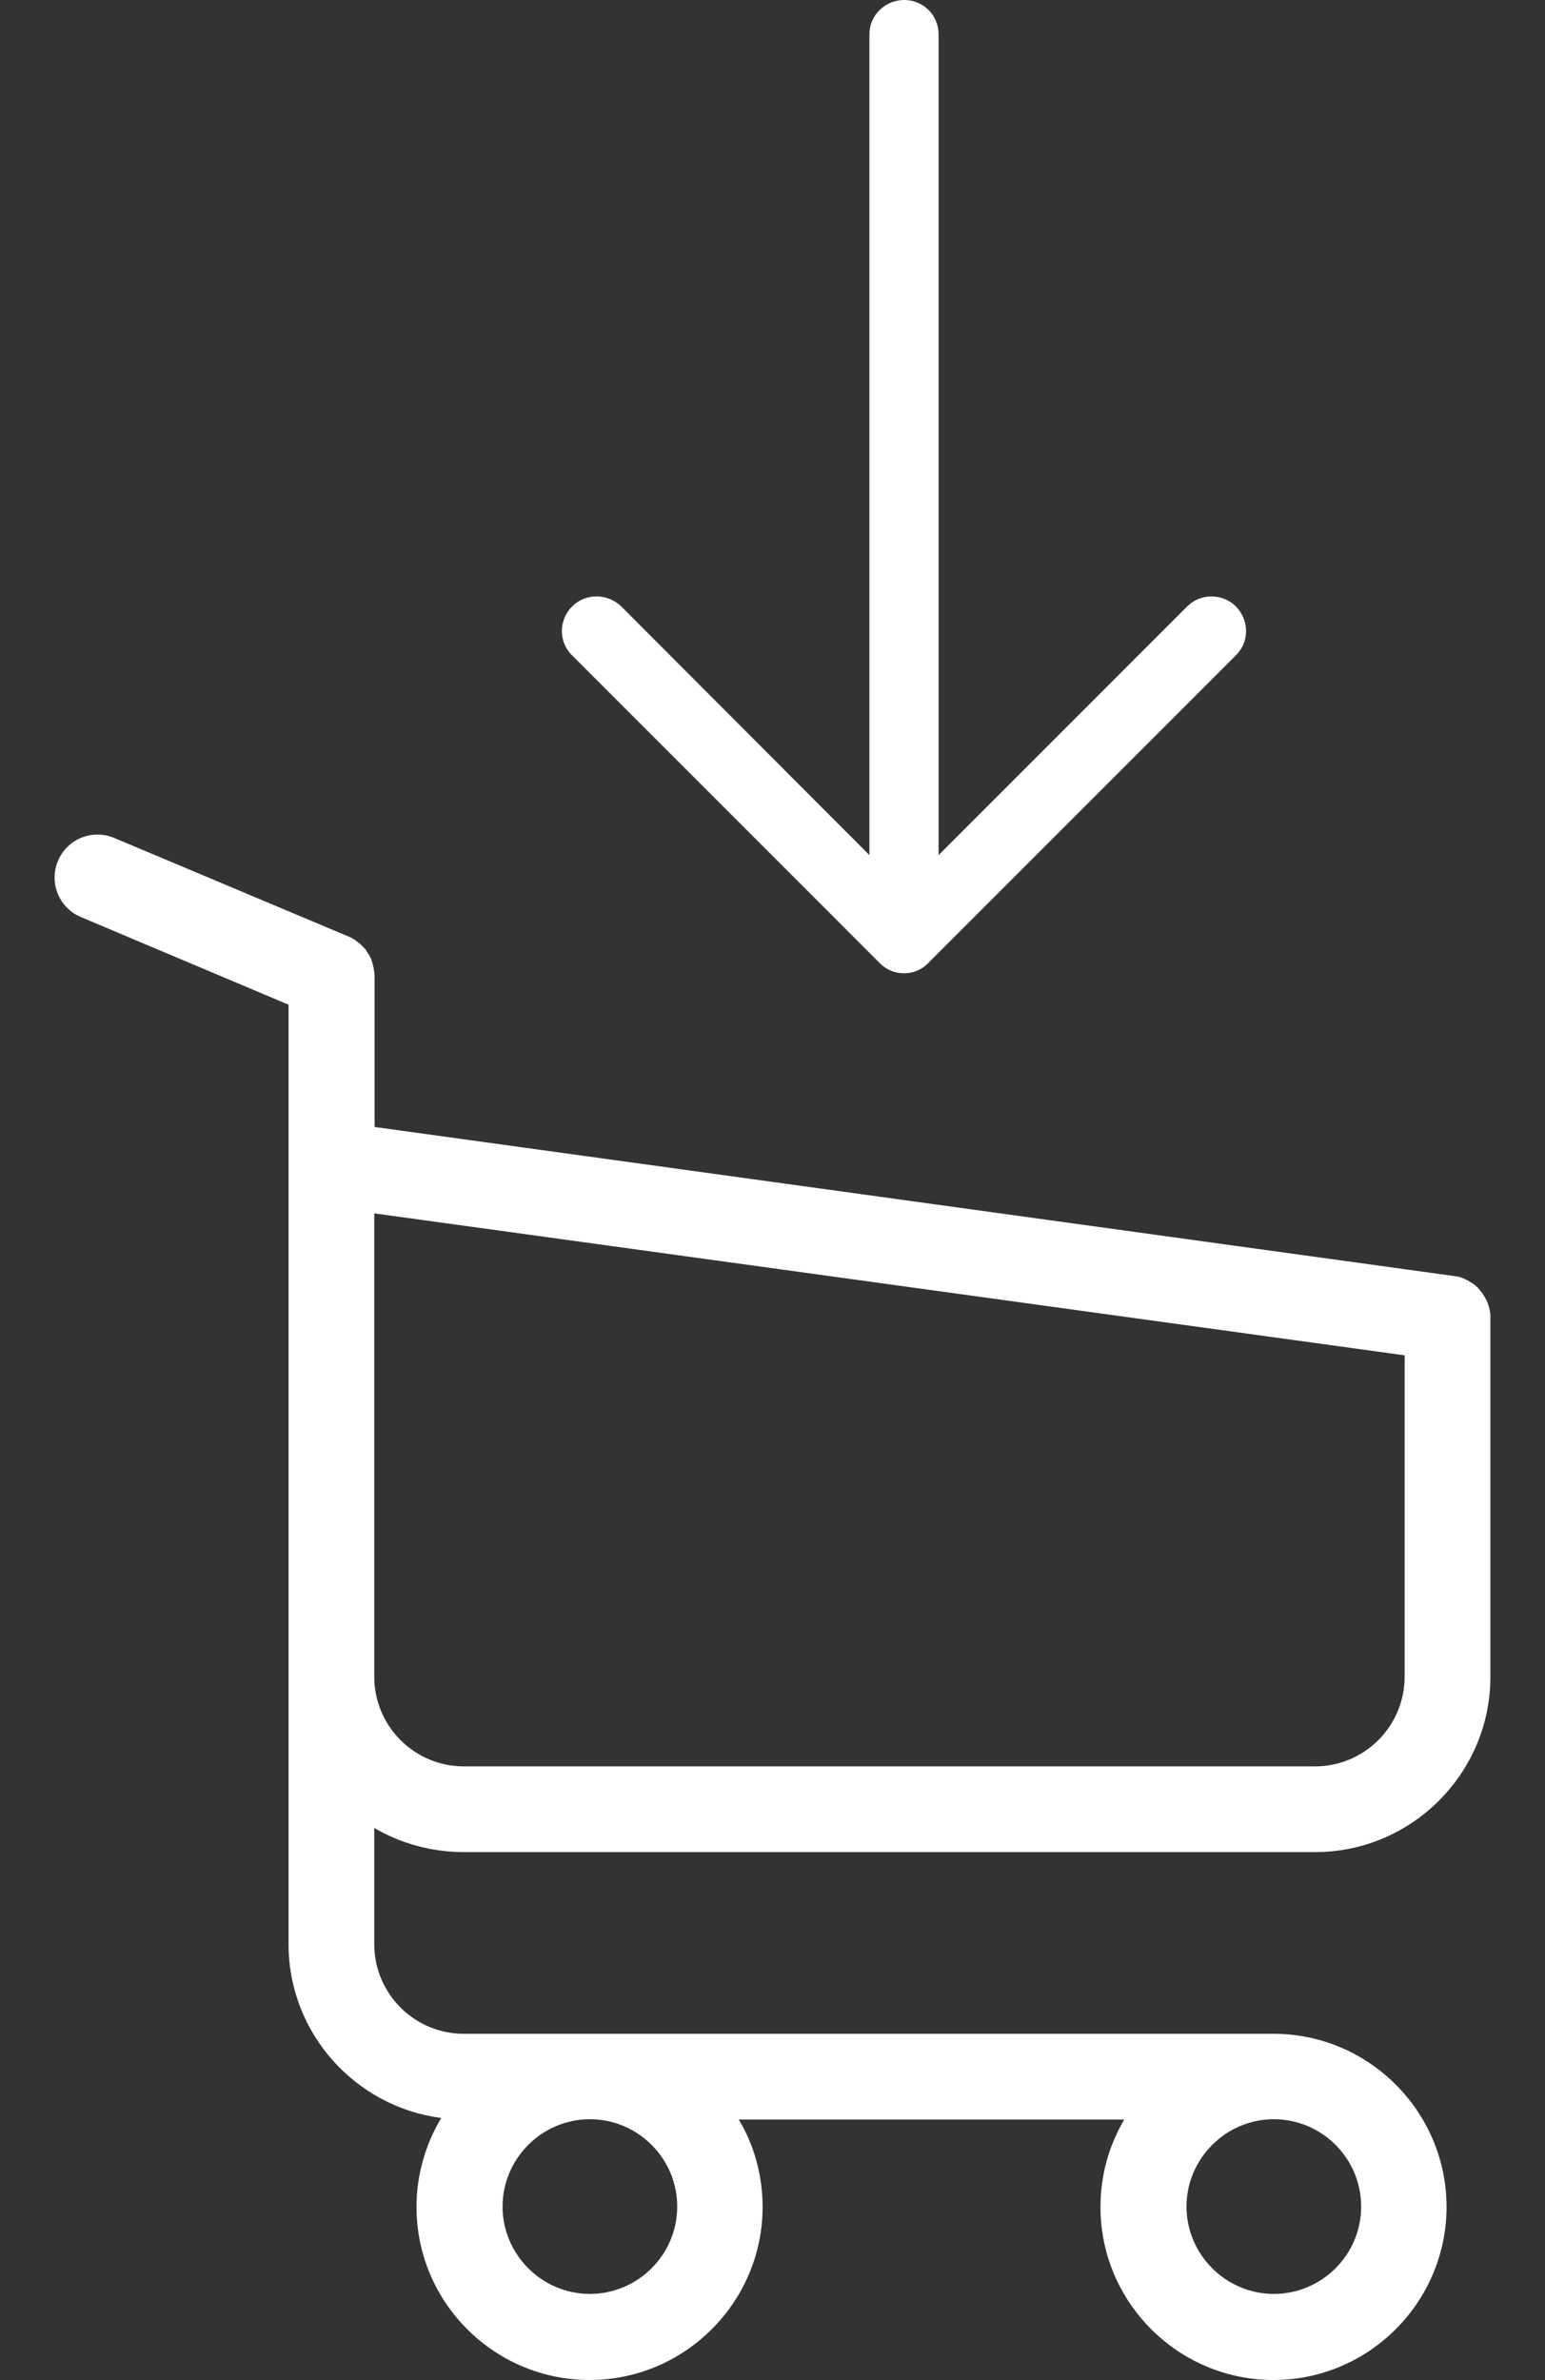 <svg viewBox="0 0 50 77" fill="none" xmlns="http://www.w3.org/2000/svg">
<rect x="0" y="0" width="50" height="77" fill="#333333" stroke="none"/>
<g clip-path="url(#clip0)">
<path d="M39.993 21.205C40.437 20.776 40.437 20.062 39.993 19.618C39.564 19.189 38.85 19.189 38.422 19.618L30.375 27.665V1.111C30.374 0.492 29.882 0 29.263 0C28.644 0 28.136 0.492 28.136 1.111V27.665L20.104 19.618C19.66 19.189 18.945 19.189 18.517 19.618C18.073 20.062 18.073 20.777 18.517 21.205L28.469 31.157C28.898 31.601 29.612 31.601 30.04 31.157L39.993 21.205Z" fill="white"/>
</g>
<g clip-path="url(#clip1)">
<path d="M15.01 59.921H42.56C45.684 59.921 48.233 57.373 48.233 54.249V42.657C48.233 42.647 48.233 42.627 48.233 42.616C48.233 42.586 48.233 42.565 48.233 42.534C48.233 42.514 48.233 42.493 48.222 42.472C48.222 42.452 48.212 42.421 48.212 42.401C48.212 42.38 48.202 42.359 48.202 42.339C48.191 42.318 48.191 42.298 48.181 42.267C48.171 42.246 48.171 42.226 48.161 42.205C48.15 42.185 48.15 42.164 48.14 42.144C48.13 42.123 48.12 42.103 48.109 42.072C48.099 42.051 48.089 42.031 48.078 42.02C48.068 42 48.058 41.979 48.047 41.959C48.037 41.938 48.027 41.928 48.017 41.907C48.006 41.887 47.986 41.866 47.976 41.846C47.965 41.825 47.955 41.815 47.934 41.794C47.924 41.774 47.904 41.764 47.893 41.743C47.883 41.722 47.863 41.712 47.852 41.691C47.842 41.671 47.822 41.661 47.811 41.65C47.791 41.63 47.78 41.62 47.76 41.599C47.739 41.589 47.729 41.568 47.708 41.558C47.688 41.548 47.667 41.527 47.647 41.517C47.626 41.507 47.616 41.496 47.595 41.486C47.575 41.476 47.554 41.465 47.534 41.445C47.513 41.435 47.493 41.424 47.472 41.414C47.452 41.404 47.431 41.394 47.41 41.383C47.39 41.373 47.369 41.363 47.349 41.352C47.328 41.342 47.308 41.342 47.287 41.332C47.267 41.322 47.236 41.311 47.215 41.311C47.195 41.311 47.174 41.301 47.164 41.301C47.133 41.291 47.112 41.291 47.082 41.291C47.071 41.291 47.061 41.281 47.041 41.281L12.123 36.461V31.59C12.123 31.539 12.123 31.487 12.112 31.446C12.112 31.436 12.112 31.426 12.102 31.405C12.102 31.374 12.092 31.344 12.092 31.313C12.081 31.282 12.081 31.261 12.071 31.23C12.071 31.21 12.061 31.2 12.061 31.179C12.051 31.148 12.04 31.117 12.03 31.087C12.03 31.076 12.02 31.056 12.02 31.046C12.009 31.015 11.999 30.994 11.979 30.963C11.968 30.953 11.968 30.933 11.958 30.922C11.948 30.902 11.938 30.881 11.917 30.861C11.907 30.84 11.896 30.83 11.886 30.809C11.876 30.789 11.866 30.778 11.855 30.758C11.845 30.737 11.825 30.717 11.814 30.696C11.804 30.686 11.794 30.676 11.783 30.665C11.763 30.645 11.742 30.624 11.722 30.604C11.711 30.593 11.701 30.583 11.691 30.573C11.67 30.552 11.65 30.532 11.619 30.511C11.609 30.501 11.588 30.491 11.578 30.48C11.557 30.46 11.537 30.45 11.516 30.429C11.485 30.408 11.455 30.388 11.434 30.378C11.424 30.367 11.414 30.367 11.403 30.357C11.362 30.337 11.311 30.316 11.27 30.295L3.696 27.11C2.987 26.812 2.175 27.141 1.877 27.85C1.579 28.559 1.908 29.371 2.617 29.669L9.338 32.505V38.794V39.791V47.436V54.269V62.901C9.338 65.778 11.496 68.163 14.28 68.522C13.777 69.365 13.479 70.351 13.479 71.4C13.479 74.493 15.997 77 19.079 77C22.162 77 24.68 74.482 24.68 71.4C24.68 70.372 24.402 69.396 23.909 68.574H36.384C35.891 69.406 35.614 70.372 35.614 71.4C35.614 74.493 38.131 77 41.214 77C44.297 77 46.814 74.482 46.814 71.4C46.814 68.317 44.297 65.799 41.214 65.799H15.01C13.407 65.799 12.112 64.494 12.112 62.901V59.14C12.955 59.633 13.952 59.921 15.01 59.921ZM21.916 71.389C21.916 72.951 20.641 74.215 19.09 74.215C17.538 74.215 16.264 72.941 16.264 71.389C16.264 69.838 17.538 68.563 19.09 68.563C20.641 68.563 21.916 69.827 21.916 71.389ZM44.05 71.389C44.05 72.951 42.776 74.215 41.224 74.215C39.673 74.215 38.398 72.941 38.398 71.389C38.398 69.838 39.673 68.563 41.224 68.563C42.776 68.563 44.05 69.827 44.05 71.389ZM42.56 57.147H15.01C13.407 57.147 12.112 55.842 12.112 54.249V47.415V39.77V39.256L45.458 43.849V54.239C45.458 55.852 44.153 57.147 42.56 57.147Z" fill="white"/>
</g>
<defs>
<clipPath id="clip0">
<rect width="31.49" height="31.49" fill="white" transform="translate(45) rotate(90)"/>
</clipPath>
<clipPath id="clip1">
<rect width="50" height="50" fill="white" transform="translate(0 27)"/>
</clipPath>
</defs>
</svg>
